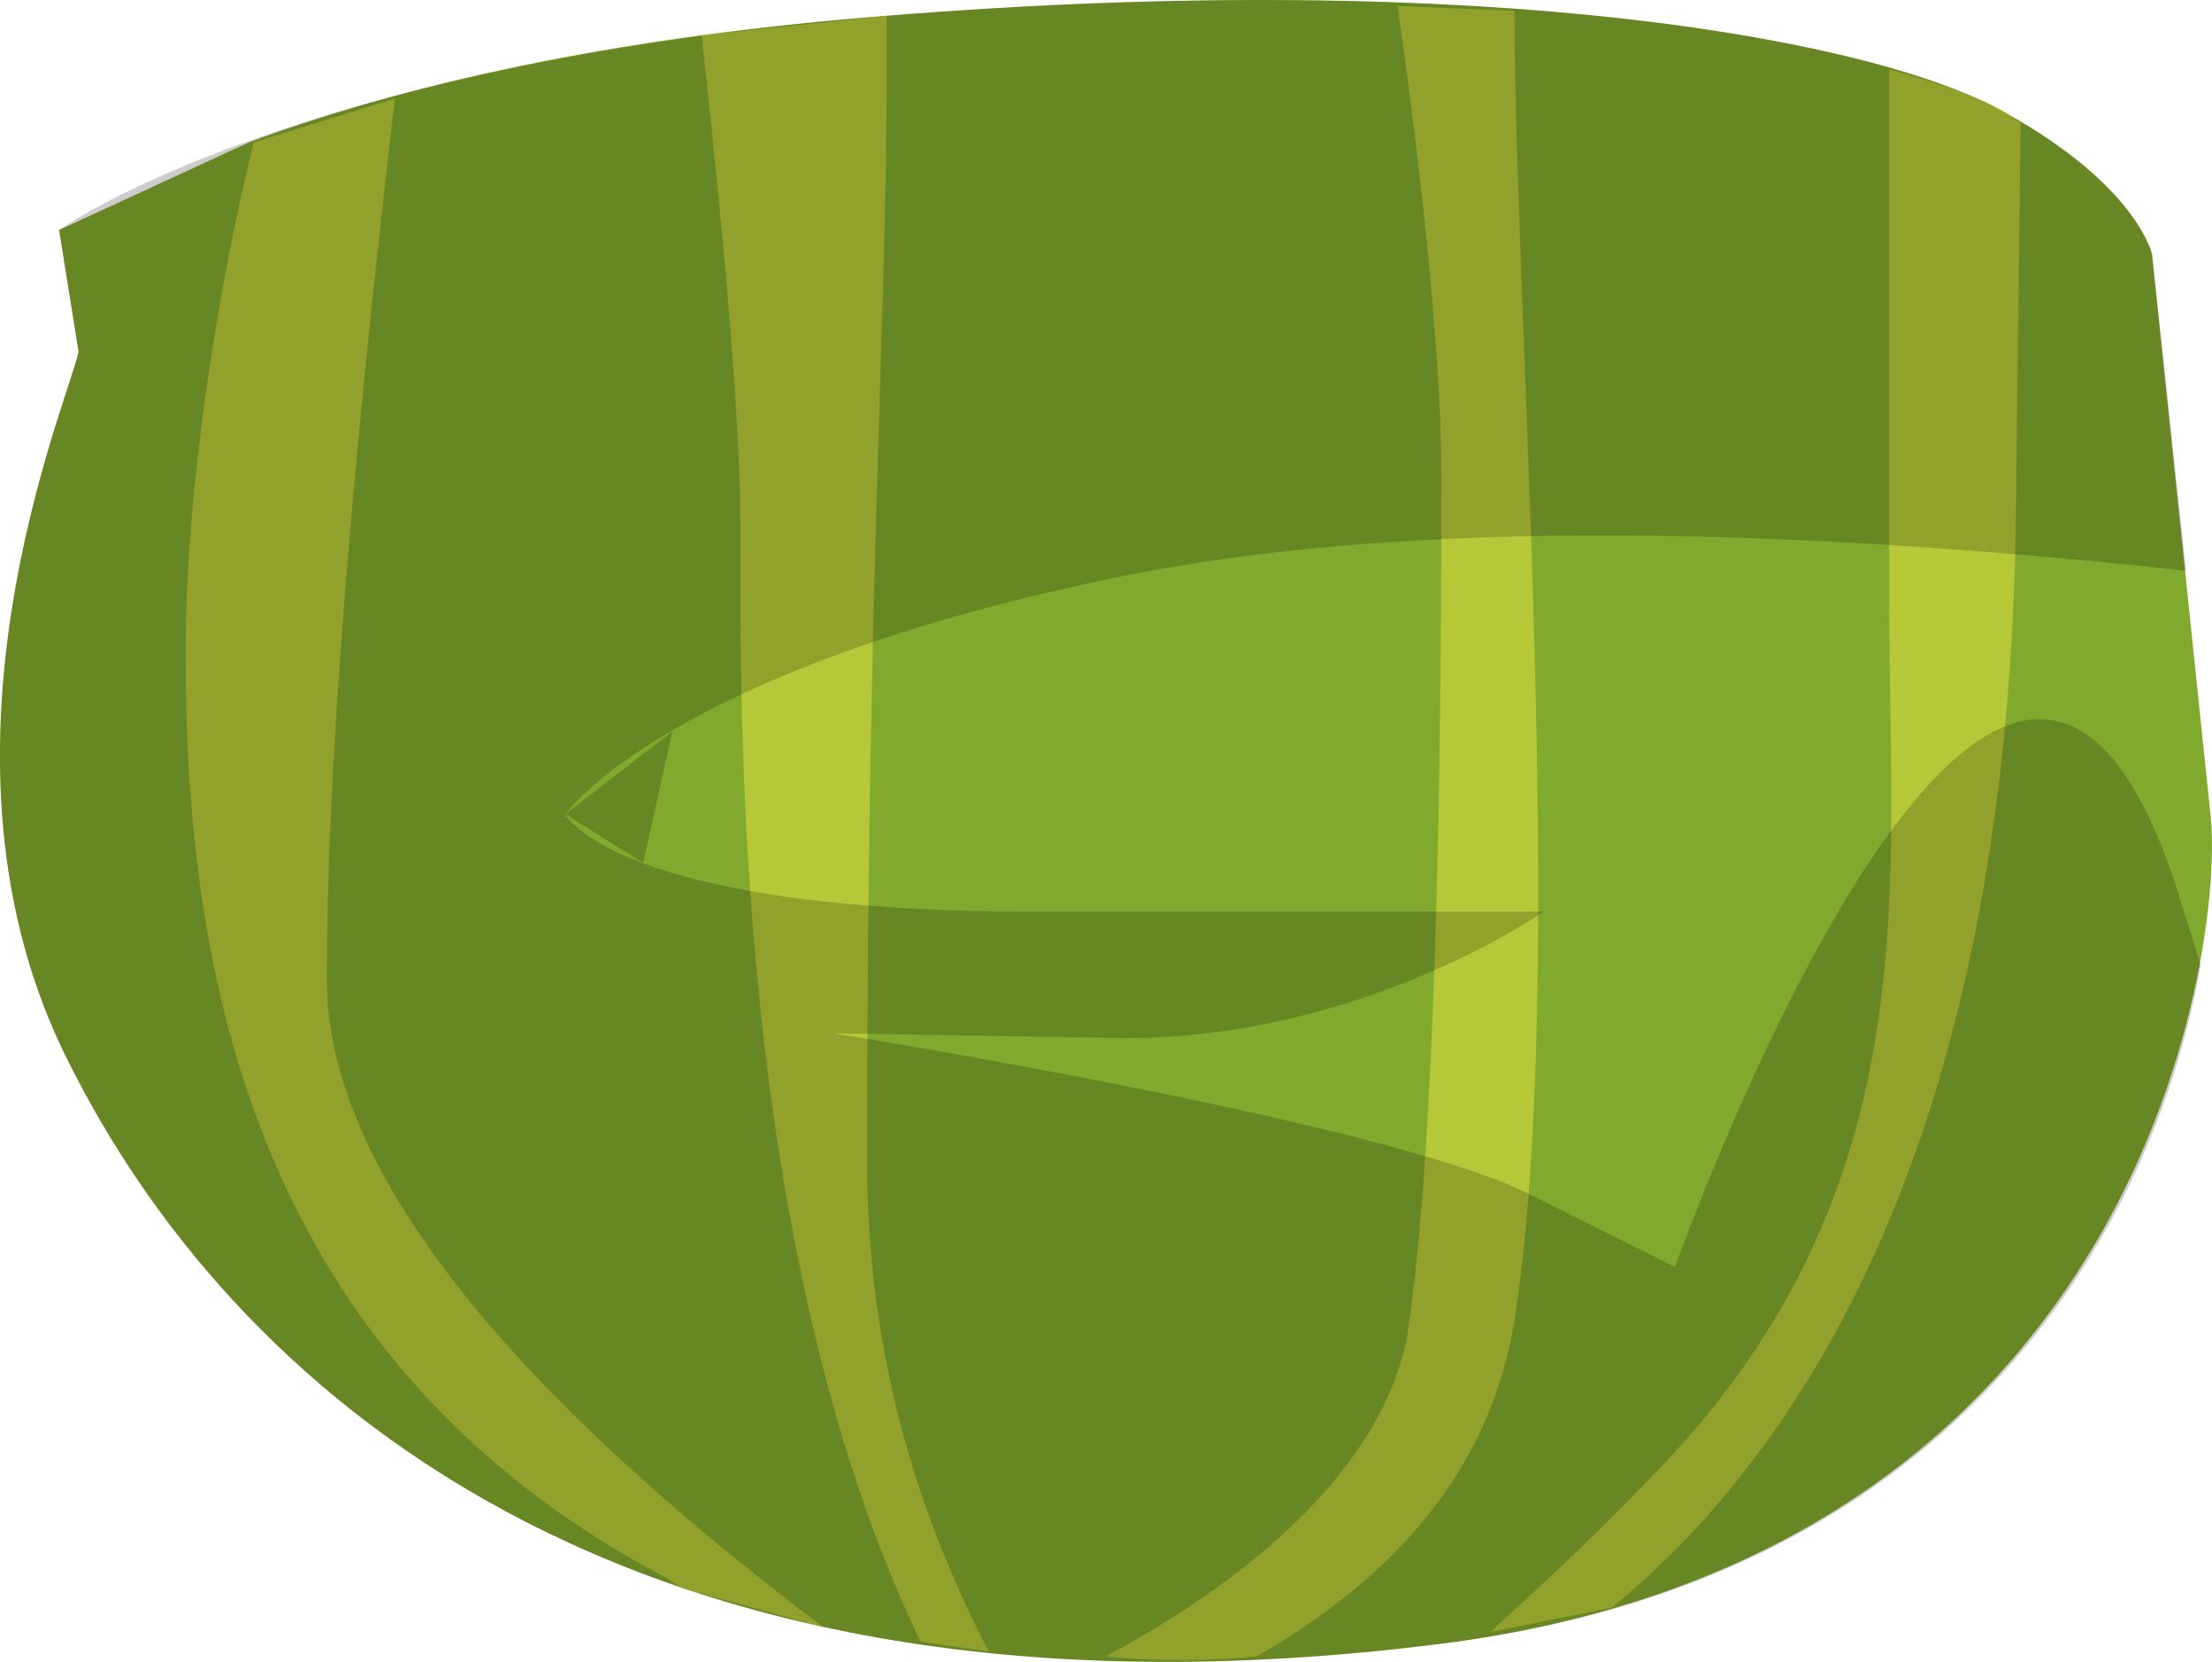 <?xml version="1.0" encoding="UTF-8" standalone="no"?>
<!-- Generator: flash2svg, http://dissentgraphics.com/tools/flash2svg -->

<svg
   xmlns:dc="http://purl.org/dc/elements/1.1/"
   xmlns:cc="http://creativecommons.org/ns#"
   xmlns:rdf="http://www.w3.org/1999/02/22-rdf-syntax-ns#"
   xmlns:svg="http://www.w3.org/2000/svg"
   xmlns="http://www.w3.org/2000/svg"
   xmlns:sodipodi="http://sodipodi.sourceforge.net/DTD/sodipodi-0.dtd"
   xmlns:inkscape="http://www.inkscape.org/namespaces/inkscape"
   id="AvatarAssets"
   image-rendering="auto"
   version="1.1"
   x="0px"
   y="0px"
   width="22.723"
   height="17.068"
   viewBox="0 0 22.723 17.068"
   inkscape:version="0.48.4 r9939"
   sodipodi:docname="AvatarAssets_backPantsTopA007.svg">
  <sodipodi:namedview
     pagecolor="#ffffff"
     bordercolor="#666666"
     borderopacity="1"
     objecttolerance="10"
     gridtolerance="10"
     guidetolerance="10"
     inkscape:pageopacity="0"
     inkscape:pageshadow="2"
     inkscape:window-width="640"
     inkscape:window-height="480"
     id="namedview3148"
     showgrid="false"
     fit-margin-top="0"
     fit-margin-left="0"
     fit-margin-right="0"
     fit-margin-bottom="0"
     inkscape:zoom="1.9032258"
     inkscape:cx="43.856464"
     inkscape:cy="-54.343149"
     inkscape:window-x="0"
     inkscape:window-y="0"
     inkscape:window-maximized="0"
     inkscape:current-layer="AvatarAssets" />
  <defs
     id="defs3131" />
  <g
     id="backPantsTopA8"
     overflow="visible"
     style="overflow:visible"
     transform="translate(11.856,9.411)">
    <g
       id="backPantsTopA007_0">
      <g
         id="element">
        <path
           id="path"
           d="m -11.249,-7.049 0.2,1.25 c -0.1,0.5 -1.7,4.15 -0.1,7.3 1.6,3.2 5.6,7.1 14.25,5.95 7.1,-1 7.9,-7.2 7.75,-8.5 l -0.6,-5.75 c 0,0 -0.15,-0.7 -1.5,-1.45 -1.3,-0.75 -5.3,-1.5 -11.5,-1 q -3.85,0.3 -6.55,1.3 l -1.95,0.9 z"
           inkscape:connector-curvature="0"
           style="fill:#80a92d" />
      </g>
      <g
         id="element1">
        <g
           id="drawingObject1">
          <path
             id="path1"
             d="m 8.851,-3.999 0.05,-4.15 -0.15,-0.1 c -0.25,-0.15 -0.65,-0.3 -1.2,-0.45 l 0,5.5 c 0,2.85 0.4,5.85 -2.2,8.7 -0.75,0.8 -1.4,1.4 -1.9,1.85 l 1.25,-0.25 c 1.95,-1.6 4.05,-4.8 4.15,-11.1 z"
             inkscape:connector-curvature="0"
             style="fill:#b6c837" />
        </g>
        <g
           id="drawingObject2">
          <path
             id="path2"
             d="m -3.399,7.301 c -2.25,-1.7 -5.1,-4.25 -5.1,-6.65 q 0,-3.1 0.7,-9.05 l -1.45,0.45 c -0.35,1.4 -0.7,3.5 -0.7,5.25 0,3 0.55,7.2 4.95,9.5 l 0.15,0.1 1.45,0.4 z"
             inkscape:connector-curvature="0"
             style="fill:#b6c837" />
        </g>
        <g
           id="drawingObject3">
          <path
             id="path3"
             d="m 2.501,-9.349 c 0.2,1.4 0.45,3.45 0.45,4.85 q 0,6.5 -0.35,8.8 c -0.25,1.35 -1.6,2.5 -3.1,3.3 0.5,0.05 1.05,0.05 1.55,0 1.4,-0.8 2.4,-1.9 2.65,-3.45 0.55,-3.5 0,-10.45 0,-13.45 l -1.2,-0.05 z"
             inkscape:connector-curvature="0"
             style="fill:#b6c837" />
        </g>
        <g
           id="drawingObject4">
          <path
             id="path4"
             d="m -4.249,-3.999 c 0,1.7 -0.1,7.4 1.85,11.45 l 0.7,0.1 c -0.7,-1.35 -1.25,-3 -1.25,-5.05 0,-5.85 0.2,-8.7 0.2,-11 l 0,-0.75 -1.9,0.2 c 0.2,1.8 0.4,3.9 0.4,5.05 z"
             inkscape:connector-curvature="0"
             style="fill:#b6c837" />
        </g>
      </g>
      <g
         id="element2">
        <path
           id="path5"
           d="m -4.949,-1.899 -1.1,0.85 c 0,0 1.05,-1.5 5.75,-2.45 q 4,-0.8 10.9,-0.05 l -0.35,-3.25 c 0,0 -0.15,-0.7 -1.5,-1.45 -1.3,-0.75 -5.3,-1.5 -11.5,-1 -6.15,0.5 -8.5,2.2 -8.5,2.2 l 1.95,-0.9 -1.95,0.9 0.2,1.25 c -0.1,0.5 -1.7,4.15 -0.1,7.3 1.6,3.2 5.6,7.1 14.25,5.95 5.5,-0.75 7.25,-4.65 7.65,-6.95 l -0.25,-0.8 c -1.8,-5.5 -5.15,3.9 -5.15,3.9 l 1.9,-4 -1.9,4 -1.5,-0.75 c -1.5,-0.75 -7.15,-1.65 -7.15,-1.65 l 3,0.55 -3,-0.55 3,0.05 c 2.45,0 4.3,-1.3 4.3,-1.3 l -5.25,0 c -4.3,0 -4.8,-1 -4.8,-1 l 0.8,0.5"
           inkscape:connector-curvature="0"
           style="fill:#000000;fill-opacity:0.2" />
      </g>
    </g>
  </g>
</svg>
